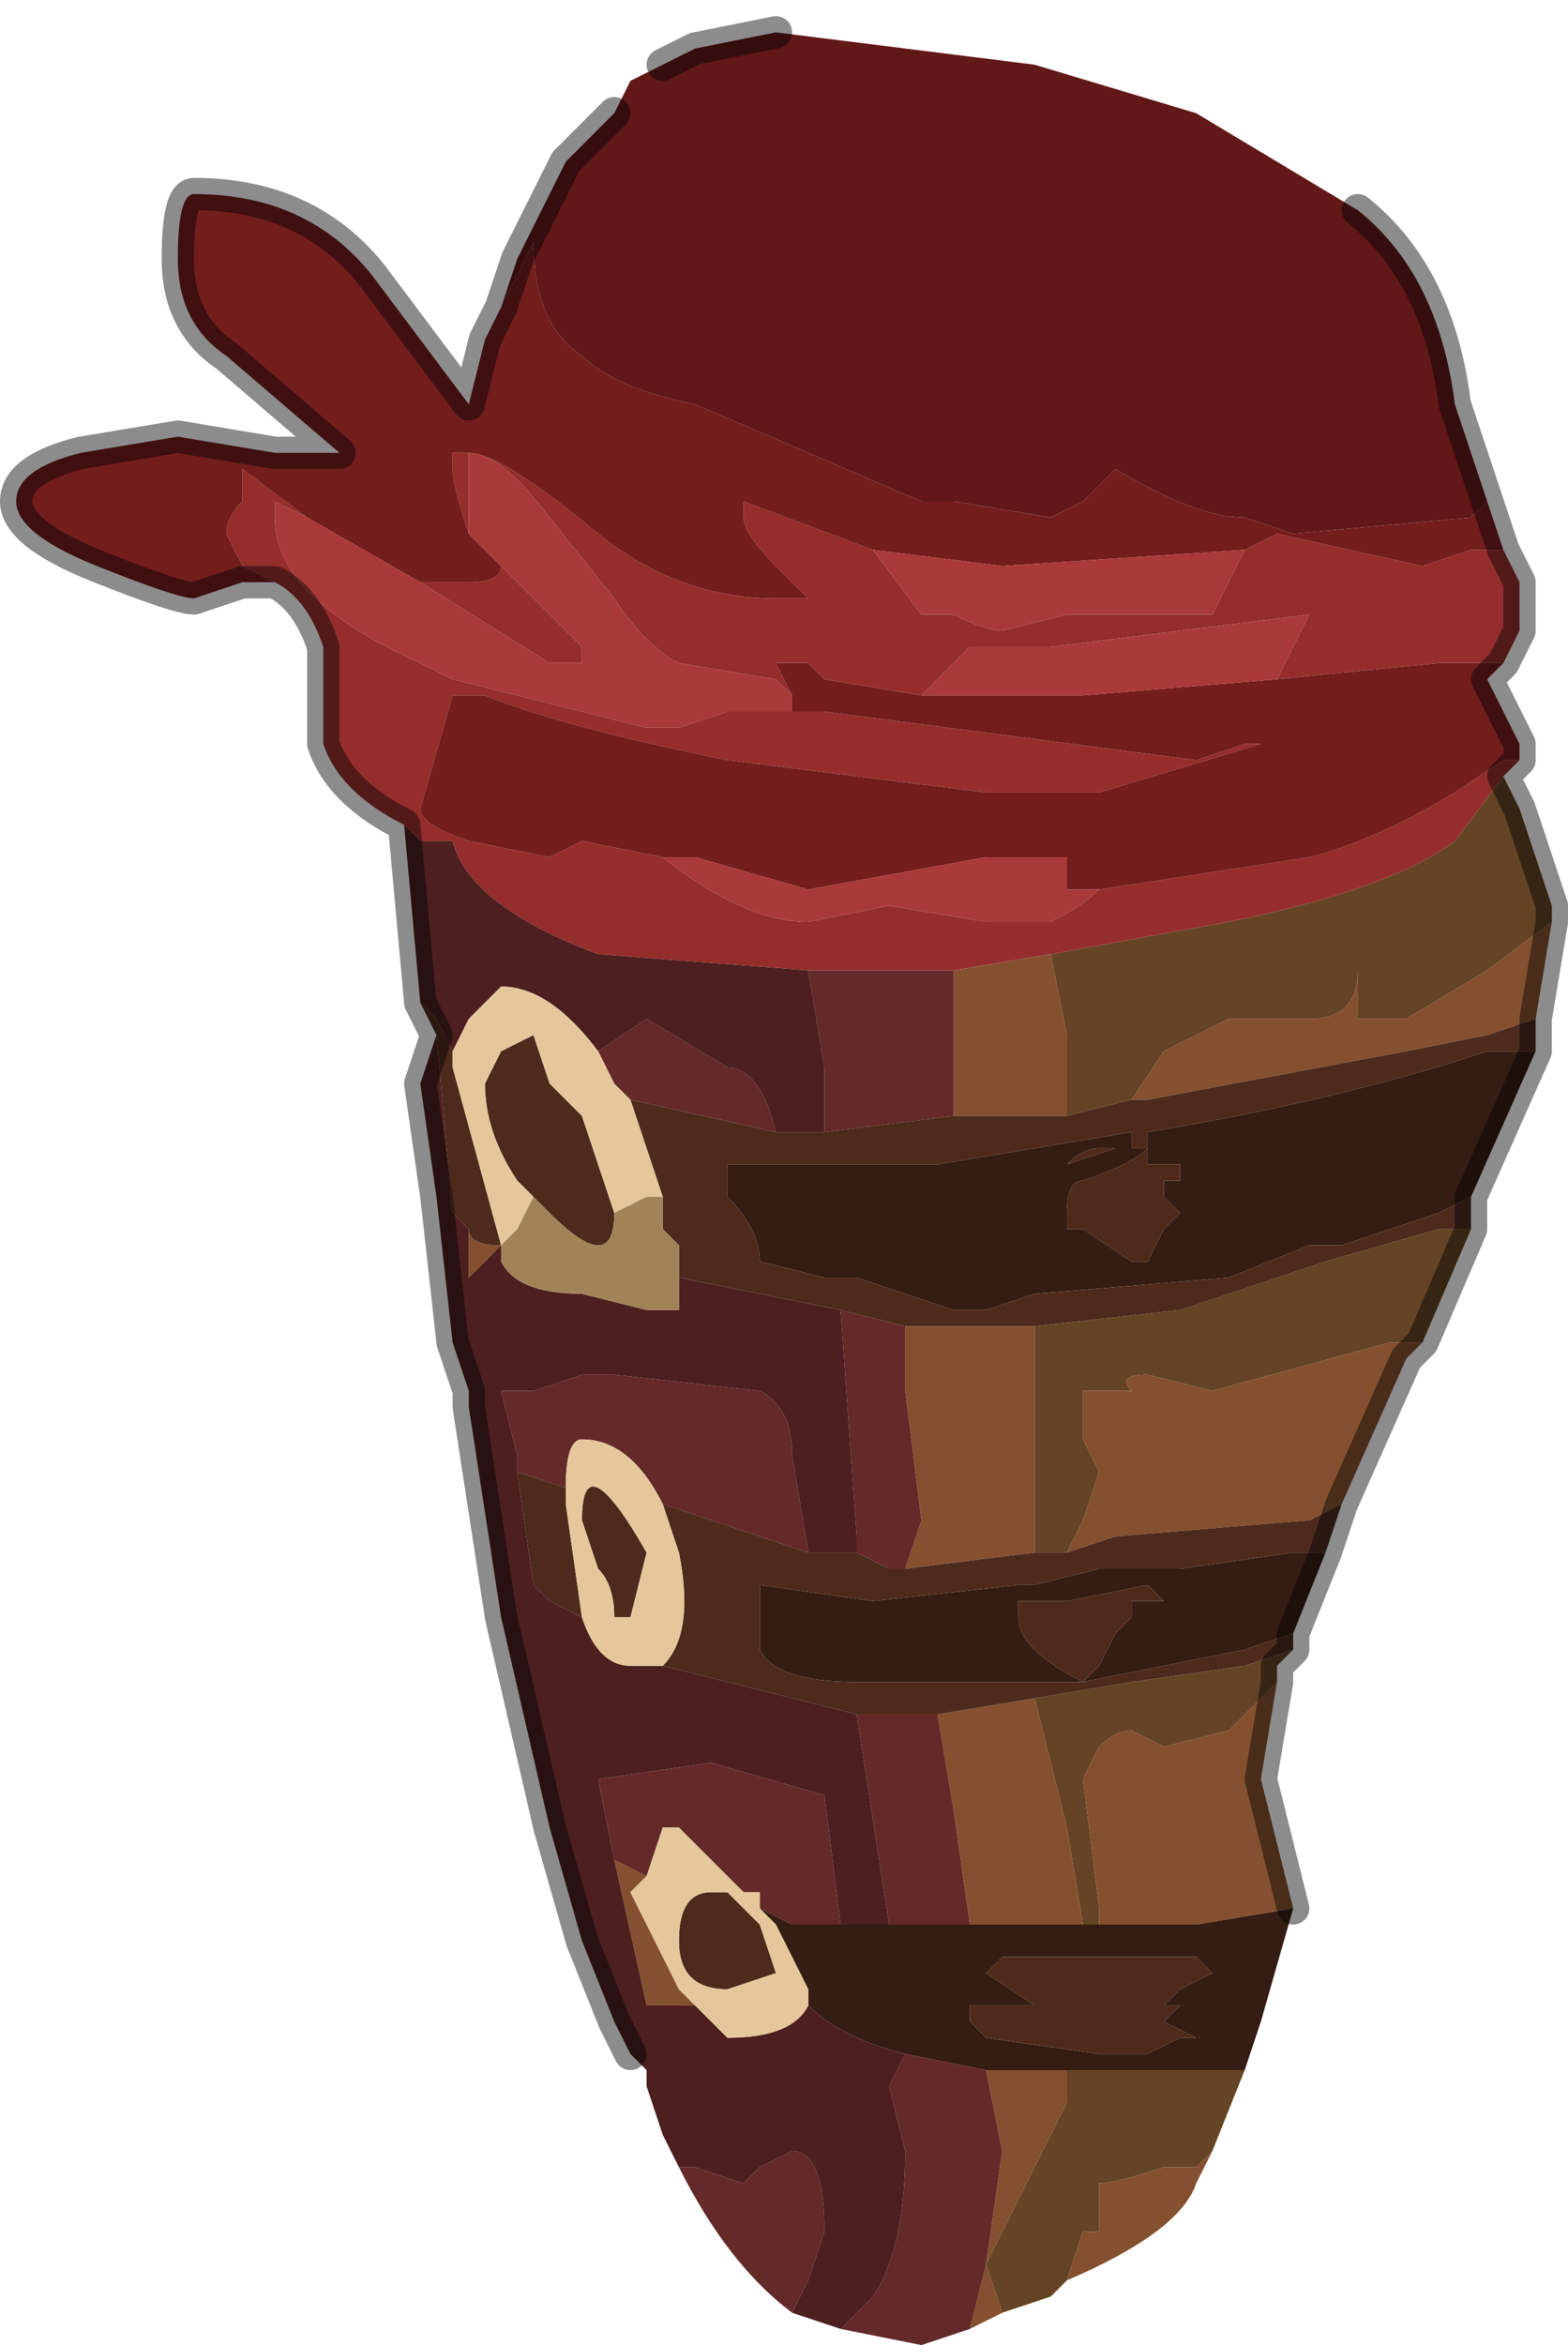 <?xml version="1.0" encoding="UTF-8" standalone="no"?>
<svg xmlns:xlink="http://www.w3.org/1999/xlink" height="7.25px" width="4.85px" xmlns="http://www.w3.org/2000/svg">
  <g transform="matrix(1.0, 0.0, 0.0, 1.0, 2.95, 3.85)">
    <path d="M1.7 -1.45 L1.75 -1.35 1.85 -1.05 1.85 -1.0 1.65 -0.85 1.65 -0.85 1.4 -0.7 1.25 -0.7 1.25 -0.85 Q1.25 -0.7 1.1 -0.7 L0.85 -0.7 Q0.65 -0.6 0.65 -0.6 L0.55 -0.45 0.35 -0.4 0.35 -0.65 0.3 -0.9 0.85 -1.0 Q1.35 -1.1 1.55 -1.25 L1.7 -1.45 M1.6 -0.05 L1.45 0.3 1.35 0.3 0.8 0.45 0.6 0.4 Q0.5 0.4 0.55 0.45 L0.4 0.45 0.4 0.6 0.45 0.7 0.4 0.85 0.35 0.95 0.25 0.95 0.25 0.25 0.7 0.2 1.15 0.05 1.5 -0.05 1.6 -0.05 M1.05 1.25 L1.0 1.3 1.0 1.35 0.85 1.5 0.65 1.55 0.55 1.5 Q0.5 1.5 0.45 1.55 L0.4 1.65 0.45 2.05 0.45 2.1 0.4 2.1 0.35 1.8 0.25 1.4 0.55 1.35 0.9 1.3 1.05 1.25 M0.9 2.55 L0.8 2.8 0.75 2.85 0.65 2.85 Q0.5 2.9 0.45 2.9 L0.45 3.05 0.4 3.05 0.35 3.2 0.3 3.25 0.15 3.3 0.1 3.15 0.35 2.65 0.35 2.55 0.4 2.55 0.7 2.55 0.9 2.55 M-1.5 -2.6 L-1.45 -2.8 -1.5 -2.6 -1.5 -2.6" fill="#644424" fill-rule="evenodd" stroke="none"/>
    <path d="M1.25 -3.2 Q1.5 -3.0 1.55 -2.6 1.6 -2.45 1.65 -2.3 L1.6 -2.25 1.05 -2.2 0.9 -2.25 Q0.75 -2.25 0.5 -2.4 L0.4 -2.3 0.3 -2.25 0.0 -2.3 -0.1 -2.3 -0.8 -2.6 Q-1.05 -2.65 -1.15 -2.75 -1.3 -2.85 -1.3 -3.1 L-1.4 -2.9 -1.35 -3.05 -1.3 -3.15 -1.2 -3.35 -1.05 -3.5 -1.0 -3.6 -0.9 -3.65 -0.8 -3.7 -0.55 -3.75 -0.55 -3.75 0.25 -3.65 0.75 -3.5 1.25 -3.2" fill="#621818" fill-rule="evenodd" stroke="none"/>
    <path d="M1.7 -2.15 L1.75 -2.05 1.75 -1.9 1.7 -1.8 1.5 -1.8 1.0 -1.75 1.1 -1.95 0.3 -1.85 0.05 -1.85 -0.1 -1.7 -0.4 -1.75 -0.45 -1.8 -0.55 -1.8 -0.5 -1.7 -0.55 -1.75 -0.85 -1.8 Q-0.95 -1.85 -1.05 -2.0 L-1.25 -2.25 Q-1.4 -2.45 -1.5 -2.45 L-1.5 -2.2 Q-1.55 -2.35 -1.55 -2.4 L-1.55 -2.45 -1.5 -2.45 Q-1.4 -2.45 -1.1 -2.2 -0.85 -2.0 -0.55 -2.0 L-0.45 -2.0 -0.55 -2.1 Q-0.65 -2.2 -0.65 -2.25 -0.65 -2.35 -0.65 -2.3 L-0.25 -2.15 -0.25 -2.15 -0.1 -1.95 0.0 -1.95 Q0.1 -1.9 0.15 -1.9 L0.35 -1.95 0.5 -1.95 0.6 -1.95 0.7 -1.95 0.8 -1.95 0.85 -2.05 0.9 -2.15 1.0 -2.2 1.45 -2.1 1.6 -2.15 1.65 -2.15 1.7 -2.15 M1.75 -1.5 L1.7 -1.45 1.55 -1.25 Q1.35 -1.1 0.85 -1.0 L0.3 -0.9 0.0 -0.85 -0.45 -0.85 -0.45 -0.85 -1.1 -0.9 Q-1.5 -1.05 -1.55 -1.25 L-1.65 -1.25 -1.7 -1.3 Q-1.9 -1.4 -1.95 -1.55 L-1.95 -1.85 Q-2.0 -2.0 -2.1 -2.05 L-2.2 -2.1 -2.25 -2.2 Q-2.25 -2.25 -2.2 -2.3 L-2.2 -2.4 -2.0 -2.25 -2.1 -2.3 -2.1 -2.25 Q-2.1 -2.0 -1.65 -1.8 L-1.55 -1.75 -0.95 -1.6 -0.85 -1.6 -0.7 -1.65 -0.5 -1.65 -0.4 -1.65 0.75 -1.5 0.9 -1.55 0.95 -1.55 0.45 -1.4 0.1 -1.4 -0.7 -1.5 Q-1.2 -1.6 -1.45 -1.7 L-1.55 -1.7 -1.65 -1.35 Q-1.65 -1.3 -1.5 -1.25 L-1.25 -1.2 -1.15 -1.25 -0.9 -1.2 Q-0.65 -1.0 -0.45 -1.0 L-0.2 -1.05 0.1 -1.0 0.3 -1.0 Q0.4 -1.05 0.45 -1.1 L0.45 -1.1 1.1 -1.2 Q1.3 -1.25 1.55 -1.4 L1.7 -1.5 1.75 -1.5 M-1.65 -2.05 L-1.65 -2.05 -1.5 -2.05 Q-1.4 -2.05 -1.4 -2.1 L-1.35 -2.05 -1.15 -1.85 -1.15 -1.8 -1.25 -1.8 -1.65 -2.05 -1.65 -2.05" fill="#952d2d" fill-rule="evenodd" stroke="none"/>
    <path d="M-1.4 -2.9 L-1.3 -3.1 Q-1.3 -2.85 -1.15 -2.75 -1.05 -2.65 -0.8 -2.6 L-0.1 -2.3 0.0 -2.3 0.3 -2.25 0.4 -2.3 0.5 -2.4 Q0.75 -2.25 0.9 -2.25 L1.05 -2.2 1.6 -2.25 1.65 -2.3 1.7 -2.15 1.65 -2.15 1.6 -2.15 1.45 -2.1 1.0 -2.2 0.9 -2.15 0.15 -2.1 -0.25 -2.15 -0.25 -2.15 -0.65 -2.3 Q-0.65 -2.35 -0.65 -2.25 -0.65 -2.2 -0.55 -2.1 L-0.45 -2.0 -0.55 -2.0 Q-0.85 -2.0 -1.1 -2.2 -1.4 -2.45 -1.5 -2.45 L-1.55 -2.45 -1.55 -2.4 Q-1.55 -2.35 -1.5 -2.2 L-1.4 -2.1 -1.4 -2.1 Q-1.4 -2.05 -1.5 -2.05 L-1.65 -2.05 -1.65 -2.05 -2.0 -2.25 -2.2 -2.4 -2.2 -2.3 Q-2.25 -2.25 -2.25 -2.2 L-2.2 -2.1 -2.1 -2.05 -2.2 -2.05 -2.35 -2.0 Q-2.4 -2.0 -2.65 -2.1 -2.9 -2.2 -2.9 -2.3 -2.9 -2.4 -2.7 -2.45 L-2.4 -2.5 -2.1 -2.45 -1.9 -2.45 -2.25 -2.75 Q-2.4 -2.85 -2.4 -3.05 -2.4 -3.25 -2.35 -3.25 -2.0 -3.25 -1.8 -3.0 L-1.5 -2.6 -1.5 -2.6 -1.45 -2.8 -1.4 -2.9 M1.7 -1.8 L1.65 -1.75 1.75 -1.55 1.75 -1.5 1.7 -1.5 1.55 -1.4 Q1.3 -1.25 1.1 -1.2 L0.45 -1.1 0.45 -1.1 0.35 -1.1 0.35 -1.2 0.1 -1.2 -0.45 -1.1 -0.8 -1.2 -0.9 -1.2 -1.15 -1.25 -1.25 -1.2 -1.5 -1.25 Q-1.65 -1.3 -1.65 -1.35 L-1.55 -1.7 -1.45 -1.7 Q-1.2 -1.6 -0.7 -1.5 L0.1 -1.4 0.45 -1.4 0.95 -1.55 0.9 -1.55 0.75 -1.5 -0.4 -1.65 -0.5 -1.65 -0.5 -1.7 -0.55 -1.8 -0.45 -1.8 -0.4 -1.75 -0.1 -1.7 0.05 -1.7 0.4 -1.7 1.0 -1.75 1.5 -1.8 1.7 -1.8" fill="#741d1d" fill-rule="evenodd" stroke="none"/>
    <path d="M0.9 -2.15 L0.85 -2.05 0.8 -1.95 0.7 -1.95 0.6 -1.95 0.5 -1.95 0.35 -1.95 0.15 -1.9 Q0.1 -1.9 0.0 -1.95 L-0.1 -1.95 -0.25 -2.15 0.15 -2.1 0.9 -2.15 M-1.5 -2.2 L-1.5 -2.45 Q-1.4 -2.45 -1.25 -2.25 L-1.05 -2.0 Q-0.95 -1.85 -0.85 -1.8 L-0.55 -1.75 -0.5 -1.7 -0.5 -1.65 -0.7 -1.65 -0.85 -1.6 -0.95 -1.6 -1.55 -1.75 -1.65 -1.8 Q-2.1 -2.0 -2.1 -2.25 L-2.1 -2.3 -2.0 -2.25 -1.65 -2.05 -1.65 -2.05 -1.25 -1.8 -1.15 -1.8 -1.15 -1.85 -1.35 -2.05 -1.4 -2.1 -1.4 -2.1 -1.5 -2.2 M-0.1 -1.7 L0.05 -1.85 0.3 -1.85 1.1 -1.95 1.0 -1.75 0.4 -1.7 0.05 -1.7 -0.1 -1.7 M0.45 -1.1 Q0.4 -1.05 0.3 -1.0 L0.1 -1.0 -0.2 -1.05 -0.45 -1.0 Q-0.65 -1.0 -0.9 -1.2 L-0.8 -1.2 -0.45 -1.1 0.1 -1.2 0.35 -1.2 0.35 -1.1 0.45 -1.1" fill="#aa3939" fill-rule="evenodd" stroke="none"/>
    <path d="M1.85 -1.0 L1.8 -0.7 1.65 -0.65 1.4 -0.6 0.6 -0.45 0.55 -0.45 0.65 -0.6 Q0.65 -0.6 0.85 -0.7 L1.1 -0.7 Q1.25 -0.7 1.25 -0.85 L1.25 -0.7 1.4 -0.7 1.65 -0.85 1.65 -0.85 1.85 -1.0 M1.45 0.3 L1.4 0.35 1.2 0.8 1.1 0.85 0.5 0.9 0.35 0.95 0.4 0.85 0.45 0.7 0.4 0.6 0.4 0.45 0.55 0.45 Q0.5 0.4 0.6 0.4 L0.8 0.45 1.35 0.3 1.45 0.3 M1.0 1.35 L0.95 1.65 1.05 2.05 0.75 2.1 0.55 2.1 0.45 2.1 0.45 2.05 0.4 1.65 0.45 1.55 Q0.5 1.5 0.55 1.5 L0.65 1.55 0.85 1.5 1.0 1.35 M0.8 2.8 L0.75 2.9 Q0.7 3.05 0.35 3.2 L0.4 3.05 0.45 3.05 0.45 2.9 Q0.5 2.9 0.65 2.85 L0.75 2.85 0.8 2.8 M0.15 3.3 L0.05 3.35 0.1 3.15 0.15 2.8 0.1 2.55 0.35 2.55 0.35 2.65 0.1 3.15 0.15 3.3 M0.3 -0.9 L0.35 -0.65 0.35 -0.4 0.0 -0.4 0.0 -0.8 0.0 -0.85 0.3 -0.9 M0.25 0.25 L0.25 0.95 -0.15 1.0 -0.1 0.85 -0.15 0.45 -0.15 0.25 -0.05 0.25 0.25 0.25 M0.25 1.4 L0.35 1.8 0.4 2.1 0.2 2.1 0.05 2.1 0.0 1.75 -0.05 1.45 0.25 1.4 M-1.4 0.0 L-1.4 0.0 -1.5 0.1 -1.5 -0.05 Q-1.5 0.0 -1.4 0.0 M-0.95 1.95 L-1.0 2.0 -0.85 2.3 -0.8 2.35 -0.95 2.35 -1.05 1.9 -0.95 1.95" fill="#85502f" fill-rule="evenodd" stroke="none"/>
    <path d="M0.05 3.35 L-0.1 3.4 -0.35 3.35 -0.25 3.25 Q-0.15 3.1 -0.15 2.8 L-0.2 2.6 -0.15 2.5 0.1 2.55 0.15 2.8 0.1 3.15 0.05 3.35 M-0.5 3.3 Q-0.7 3.15 -0.85 2.85 L-0.8 2.85 -0.65 2.9 -0.6 2.85 -0.5 2.8 Q-0.4 2.8 -0.4 3.05 L-0.45 3.2 -0.5 3.3 M0.0 -0.85 L0.0 -0.8 0.0 -0.4 -0.4 -0.35 -0.4 -0.55 -0.45 -0.85 0.0 -0.85 M0.05 2.1 L-0.2 2.1 -0.3 1.45 -0.1 1.45 -0.05 1.45 0.0 1.75 0.05 2.1 M-0.35 2.1 L-0.5 2.1 -0.6 2.05 -0.6 2.0 -0.65 2.0 -0.85 1.8 -0.9 1.8 -0.95 1.95 -1.05 1.9 -1.1 1.65 -0.75 1.6 -0.4 1.7 -0.35 2.1 M-1.1 -0.6 L-0.95 -0.7 -0.7 -0.55 Q-0.6 -0.55 -0.55 -0.35 L-1.0 -0.45 -1.05 -0.5 -1.1 -0.6 M-0.35 0.2 L-0.15 0.25 -0.15 0.45 -0.1 0.85 -0.15 1.0 -0.2 1.0 -0.3 0.95 -0.3 0.9 -0.35 0.2 M-0.9 0.8 Q-1.0 0.6 -1.15 0.6 -1.2 0.6 -1.2 0.75 L-1.35 0.7 -1.35 0.65 -1.4 0.45 -1.3 0.45 -1.15 0.4 -1.05 0.4 -0.6 0.45 Q-0.5 0.5 -0.5 0.65 L-0.45 0.95 -0.9 0.8" fill="#642929" fill-rule="evenodd" stroke="none"/>
    <path d="M1.8 -0.6 L1.6 -0.15 1.5 -0.1 1.35 -0.05 1.2 0.0 1.1 0.0 0.85 0.1 0.25 0.15 0.1 0.2 0.0 0.2 -0.3 0.1 -0.4 0.1 -0.6 0.05 Q-0.6 -0.05 -0.7 -0.15 L-0.7 -0.25 -0.4 -0.25 -0.3 -0.25 -0.05 -0.25 0.55 -0.35 0.55 -0.3 0.6 -0.3 0.6 -0.35 Q1.2 -0.45 1.65 -0.6 L1.75 -0.6 1.8 -0.6 M1.15 0.95 L1.05 1.2 0.9 1.25 0.4 1.35 0.45 1.3 0.5 1.2 0.55 1.15 0.55 1.1 0.65 1.1 0.6 1.05 0.35 1.1 0.3 1.1 0.2 1.1 0.2 1.15 Q0.2 1.25 0.4 1.35 L0.25 1.35 -0.05 1.35 -0.05 1.35 -0.3 1.35 Q-0.55 1.35 -0.6 1.25 L-0.6 1.05 -0.25 1.1 0.2 1.05 0.3 1.05 0.25 1.05 0.45 1.0 0.7 1.0 1.05 0.95 1.1 0.95 1.15 0.95 M1.05 2.05 L0.95 2.4 0.9 2.55 0.7 2.55 0.4 2.55 0.35 2.55 0.1 2.55 -0.15 2.5 Q-0.35 2.45 -0.45 2.35 L-0.45 2.3 -0.5 2.2 -0.55 2.1 -0.6 2.05 -0.5 2.1 -0.35 2.1 -0.2 2.1 0.05 2.1 0.2 2.1 0.4 2.1 0.45 2.1 0.55 2.1 0.75 2.1 1.05 2.05 M0.35 -0.05 L0.4 -0.05 Q0.4 -0.05 0.55 0.05 L0.6 0.05 0.65 -0.05 0.7 -0.1 0.65 -0.15 0.65 -0.2 0.7 -0.2 0.7 -0.25 0.6 -0.25 0.6 -0.3 Q0.55 -0.25 0.4 -0.2 L0.4 -0.2 Q0.35 -0.2 0.35 -0.1 L0.35 -0.05 M0.5 -0.3 L0.45 -0.3 Q0.4 -0.3 0.35 -0.25 L0.5 -0.3 M0.1 2.45 L0.45 2.5 0.6 2.5 0.7 2.45 0.75 2.45 0.65 2.4 0.7 2.35 0.65 2.35 0.7 2.3 0.8 2.25 0.75 2.2 0.65 2.2 0.15 2.2 0.1 2.25 0.25 2.35 0.05 2.35 0.05 2.4 0.1 2.45" fill="#351d13" fill-rule="evenodd" stroke="none"/>
    <path d="M1.8 -0.7 L1.8 -0.6 1.75 -0.6 1.65 -0.6 Q1.2 -0.45 0.6 -0.35 L0.6 -0.3 0.55 -0.3 0.55 -0.35 -0.05 -0.25 -0.3 -0.25 -0.4 -0.25 -0.7 -0.25 -0.7 -0.15 Q-0.6 -0.05 -0.6 0.05 L-0.4 0.1 -0.3 0.1 0.0 0.2 0.1 0.2 0.25 0.15 0.85 0.1 1.1 0.0 1.2 0.0 1.35 -0.05 1.5 -0.1 1.6 -0.15 1.6 -0.05 1.5 -0.05 1.15 0.05 0.7 0.2 0.25 0.25 -0.05 0.25 -0.15 0.25 -0.35 0.2 -0.85 0.1 -0.85 0.0 -0.9 -0.05 -0.9 -0.15 -0.9 -0.15 -1.0 -0.45 -0.55 -0.35 -0.4 -0.35 0.0 -0.4 0.35 -0.4 0.55 -0.45 0.6 -0.45 1.4 -0.6 1.65 -0.65 1.8 -0.7 M1.2 0.8 L1.15 0.95 1.1 0.95 1.05 0.95 0.7 1.0 0.45 1.0 0.25 1.05 0.3 1.05 0.2 1.05 -0.25 1.1 -0.6 1.05 -0.6 1.25 Q-0.55 1.35 -0.3 1.35 L-0.05 1.35 -0.05 1.35 0.25 1.35 0.4 1.35 Q0.2 1.25 0.2 1.15 L0.2 1.1 0.3 1.1 0.35 1.1 0.6 1.05 0.65 1.1 0.55 1.1 0.55 1.15 0.5 1.2 0.45 1.3 0.4 1.35 0.9 1.25 1.05 1.2 1.05 1.25 0.9 1.3 0.55 1.35 0.25 1.4 -0.05 1.45 -0.1 1.45 -0.3 1.45 -0.9 1.3 Q-0.8 1.2 -0.85 0.95 L-0.9 0.8 -0.45 0.95 -0.3 0.95 -0.2 1.0 -0.15 1.0 0.25 0.95 0.35 0.95 0.5 0.9 1.1 0.85 1.2 0.8 M-1.6 -0.65 L-1.65 -0.75 -1.65 -0.75 -1.6 -0.7 -1.55 -0.6 -1.55 -0.55 -1.4 0.0 Q-1.5 0.0 -1.5 -0.05 L-1.55 -0.1 -1.6 -0.65 M0.5 -0.3 L0.35 -0.25 Q0.4 -0.3 0.45 -0.3 L0.5 -0.3 M0.35 -0.05 L0.35 -0.1 Q0.35 -0.2 0.4 -0.2 L0.4 -0.2 Q0.55 -0.25 0.6 -0.3 L0.6 -0.25 0.7 -0.25 0.7 -0.2 0.65 -0.2 0.65 -0.15 0.7 -0.1 0.65 -0.05 0.6 0.05 0.55 0.05 Q0.4 -0.05 0.4 -0.05 L0.35 -0.05 M0.1 2.45 L0.05 2.4 0.05 2.35 0.25 2.35 0.1 2.25 0.15 2.2 0.65 2.2 0.75 2.2 0.8 2.25 0.7 2.3 0.65 2.35 0.7 2.35 0.65 2.4 0.75 2.45 0.7 2.45 0.6 2.5 0.45 2.5 0.1 2.45 M-1.3 -0.15 L-1.35 -0.2 Q-1.45 -0.35 -1.45 -0.5 L-1.4 -0.6 -1.3 -0.65 -1.25 -0.5 -1.15 -0.4 -1.05 -0.1 -1.05 -0.1 Q-1.05 0.1 -1.25 -0.1 L-1.3 -0.15 M-1.2 0.75 L-1.2 0.8 -1.15 1.15 -1.25 1.1 -1.3 1.05 -1.35 0.7 -1.2 0.75 M-1.0 1.15 L-1.05 1.15 Q-1.05 1.05 -1.1 1.0 L-1.15 0.85 Q-1.15 0.6 -0.95 0.95 L-1.0 1.15 M-0.75 2.0 L-0.7 2.0 -0.6 2.1 -0.55 2.25 -0.55 2.25 -0.7 2.3 Q-0.85 2.3 -0.85 2.15 -0.85 2.0 -0.75 2.0" fill="#4d2a1c" fill-rule="evenodd" stroke="none"/>
    <path d="M-0.35 3.35 L-0.5 3.3 -0.45 3.2 -0.4 3.05 Q-0.4 2.8 -0.5 2.8 L-0.6 2.85 -0.65 2.9 -0.8 2.85 -0.85 2.85 -0.9 2.75 -0.95 2.6 -0.95 2.55 -1.0 2.5 -1.05 2.4 -1.15 2.15 -1.25 1.8 -1.4 1.15 -1.5 0.5 -1.5 0.45 -1.55 0.3 -1.6 -0.15 -1.65 -0.5 -1.6 -0.65 -1.55 -0.1 -1.5 -0.05 -1.5 0.1 -1.4 0.0 -1.4 0.05 Q-1.35 0.15 -1.15 0.15 L-0.95 0.2 -0.85 0.2 -0.85 0.1 -0.35 0.2 -0.3 0.9 -0.3 0.95 -0.45 0.95 -0.5 0.65 Q-0.5 0.5 -0.6 0.45 L-1.05 0.4 -1.15 0.4 -1.3 0.45 -1.4 0.45 -1.35 0.65 -1.35 0.7 -1.3 1.05 -1.25 1.1 -1.15 1.15 Q-1.1 1.3 -1.0 1.3 L-0.9 1.3 -0.3 1.45 -0.2 2.1 -0.35 2.1 -0.4 1.7 -0.75 1.6 -1.1 1.65 -1.05 1.9 -0.95 2.35 -0.8 2.35 -0.7 2.45 Q-0.5 2.45 -0.45 2.35 -0.35 2.45 -0.15 2.5 L-0.2 2.6 -0.15 2.8 Q-0.15 3.1 -0.25 3.25 L-0.35 3.35 M-1.65 -0.75 L-1.7 -1.3 -1.65 -1.25 -1.55 -1.25 Q-1.5 -1.05 -1.1 -0.9 L-0.45 -0.85 -0.45 -0.85 -0.4 -0.55 -0.4 -0.35 -0.55 -0.35 Q-0.6 -0.55 -0.7 -0.55 L-0.95 -0.7 -1.1 -0.6 Q-1.25 -0.8 -1.4 -0.8 L-1.5 -0.7 -1.55 -0.6 -1.6 -0.7 -1.65 -0.75 -1.65 -0.75" fill="#4d1f1f" fill-rule="evenodd" stroke="none"/>
    <path d="M-0.6 2.05 L-0.55 2.1 -0.5 2.2 -0.45 2.3 -0.45 2.35 Q-0.5 2.45 -0.7 2.45 L-0.8 2.35 -0.85 2.3 -1.0 2.0 -0.95 1.95 -0.9 1.8 -0.85 1.8 -0.65 2.0 -0.6 2.0 -0.6 2.05 M-1.55 -0.6 L-1.5 -0.7 -1.4 -0.8 Q-1.25 -0.8 -1.1 -0.6 L-1.05 -0.5 -1.0 -0.45 -0.9 -0.15 -0.9 -0.15 -0.95 -0.15 -1.05 -0.1 -1.15 -0.4 -1.25 -0.5 -1.3 -0.65 -1.4 -0.6 -1.45 -0.5 Q-1.45 -0.35 -1.35 -0.2 L-1.3 -0.15 -1.35 -0.05 -1.4 0.0 -1.55 -0.55 -1.55 -0.6 M-1.4 0.0 L-1.4 0.0 M-0.9 0.8 L-0.85 0.95 Q-0.8 1.2 -0.9 1.3 L-1.0 1.3 Q-1.1 1.3 -1.15 1.15 L-1.2 0.8 -1.2 0.75 Q-1.2 0.6 -1.15 0.6 -1.0 0.6 -0.9 0.8 M-1.0 1.15 L-0.95 0.95 Q-1.15 0.6 -1.15 0.85 L-1.1 1.0 Q-1.05 1.05 -1.05 1.15 L-1.0 1.15 M-0.75 2.0 Q-0.85 2.0 -0.85 2.15 -0.85 2.3 -0.7 2.3 L-0.55 2.25 -0.55 2.25 -0.6 2.1 -0.7 2.0 -0.75 2.0" fill="#e5c79b" fill-rule="evenodd" stroke="none"/>
    <path d="M-1.4 0.0 L-1.35 -0.05 -1.3 -0.15 -1.25 -0.1 Q-1.05 0.1 -1.05 -0.1 L-1.05 -0.1 -0.95 -0.15 -0.9 -0.15 -0.9 -0.05 -0.85 0.0 -0.85 0.1 -0.85 0.2 -0.95 0.2 -1.15 0.15 Q-1.35 0.15 -1.4 0.05 L-1.4 0.0" fill="#a18357" fill-rule="evenodd" stroke="none"/>
    <path d="M1.65 -2.3 Q1.6 -2.45 1.55 -2.6 1.5 -3.0 1.25 -3.2 M-0.55 -3.75 L-0.55 -3.75 -0.8 -3.7 -0.9 -3.65 M-1.05 -3.5 L-1.2 -3.35 -1.3 -3.15 -1.35 -3.05 -1.4 -2.9 -1.45 -2.8 -1.5 -2.6 -1.8 -3.0 Q-2.0 -3.25 -2.35 -3.25 -2.4 -3.25 -2.4 -3.05 -2.4 -2.85 -2.25 -2.75 L-1.9 -2.45 -2.1 -2.45 -2.4 -2.5 -2.7 -2.45 Q-2.9 -2.4 -2.9 -2.3 -2.9 -2.2 -2.65 -2.1 -2.4 -2.0 -2.35 -2.0 L-2.2 -2.05 -2.1 -2.05 Q-2.0 -2.0 -1.95 -1.85 L-1.95 -1.55 Q-1.9 -1.4 -1.7 -1.3 L-1.65 -0.75 -1.6 -0.65 -1.65 -0.5 -1.6 -0.15 -1.55 0.3 -1.5 0.45 -1.5 0.5 -1.4 1.15 -1.25 1.8 -1.15 2.15 -1.05 2.4 -1.0 2.5 M1.65 -2.3 L1.7 -2.15 1.75 -2.05 1.75 -1.9 1.7 -1.8 1.65 -1.75 1.75 -1.55 1.75 -1.5 1.7 -1.45 1.75 -1.35 1.85 -1.05 1.85 -1.0 1.8 -0.7 1.8 -0.6 1.6 -0.15 1.6 -0.05 1.45 0.3 1.4 0.35 1.2 0.8 1.15 0.95 1.05 1.2 1.05 1.25 1.0 1.3 1.0 1.35 0.95 1.65 1.05 2.05" fill="none" stroke="#000000" stroke-linecap="round" stroke-linejoin="round" stroke-opacity="0.451" stroke-width="0.1"/>
  </g>
</svg>
